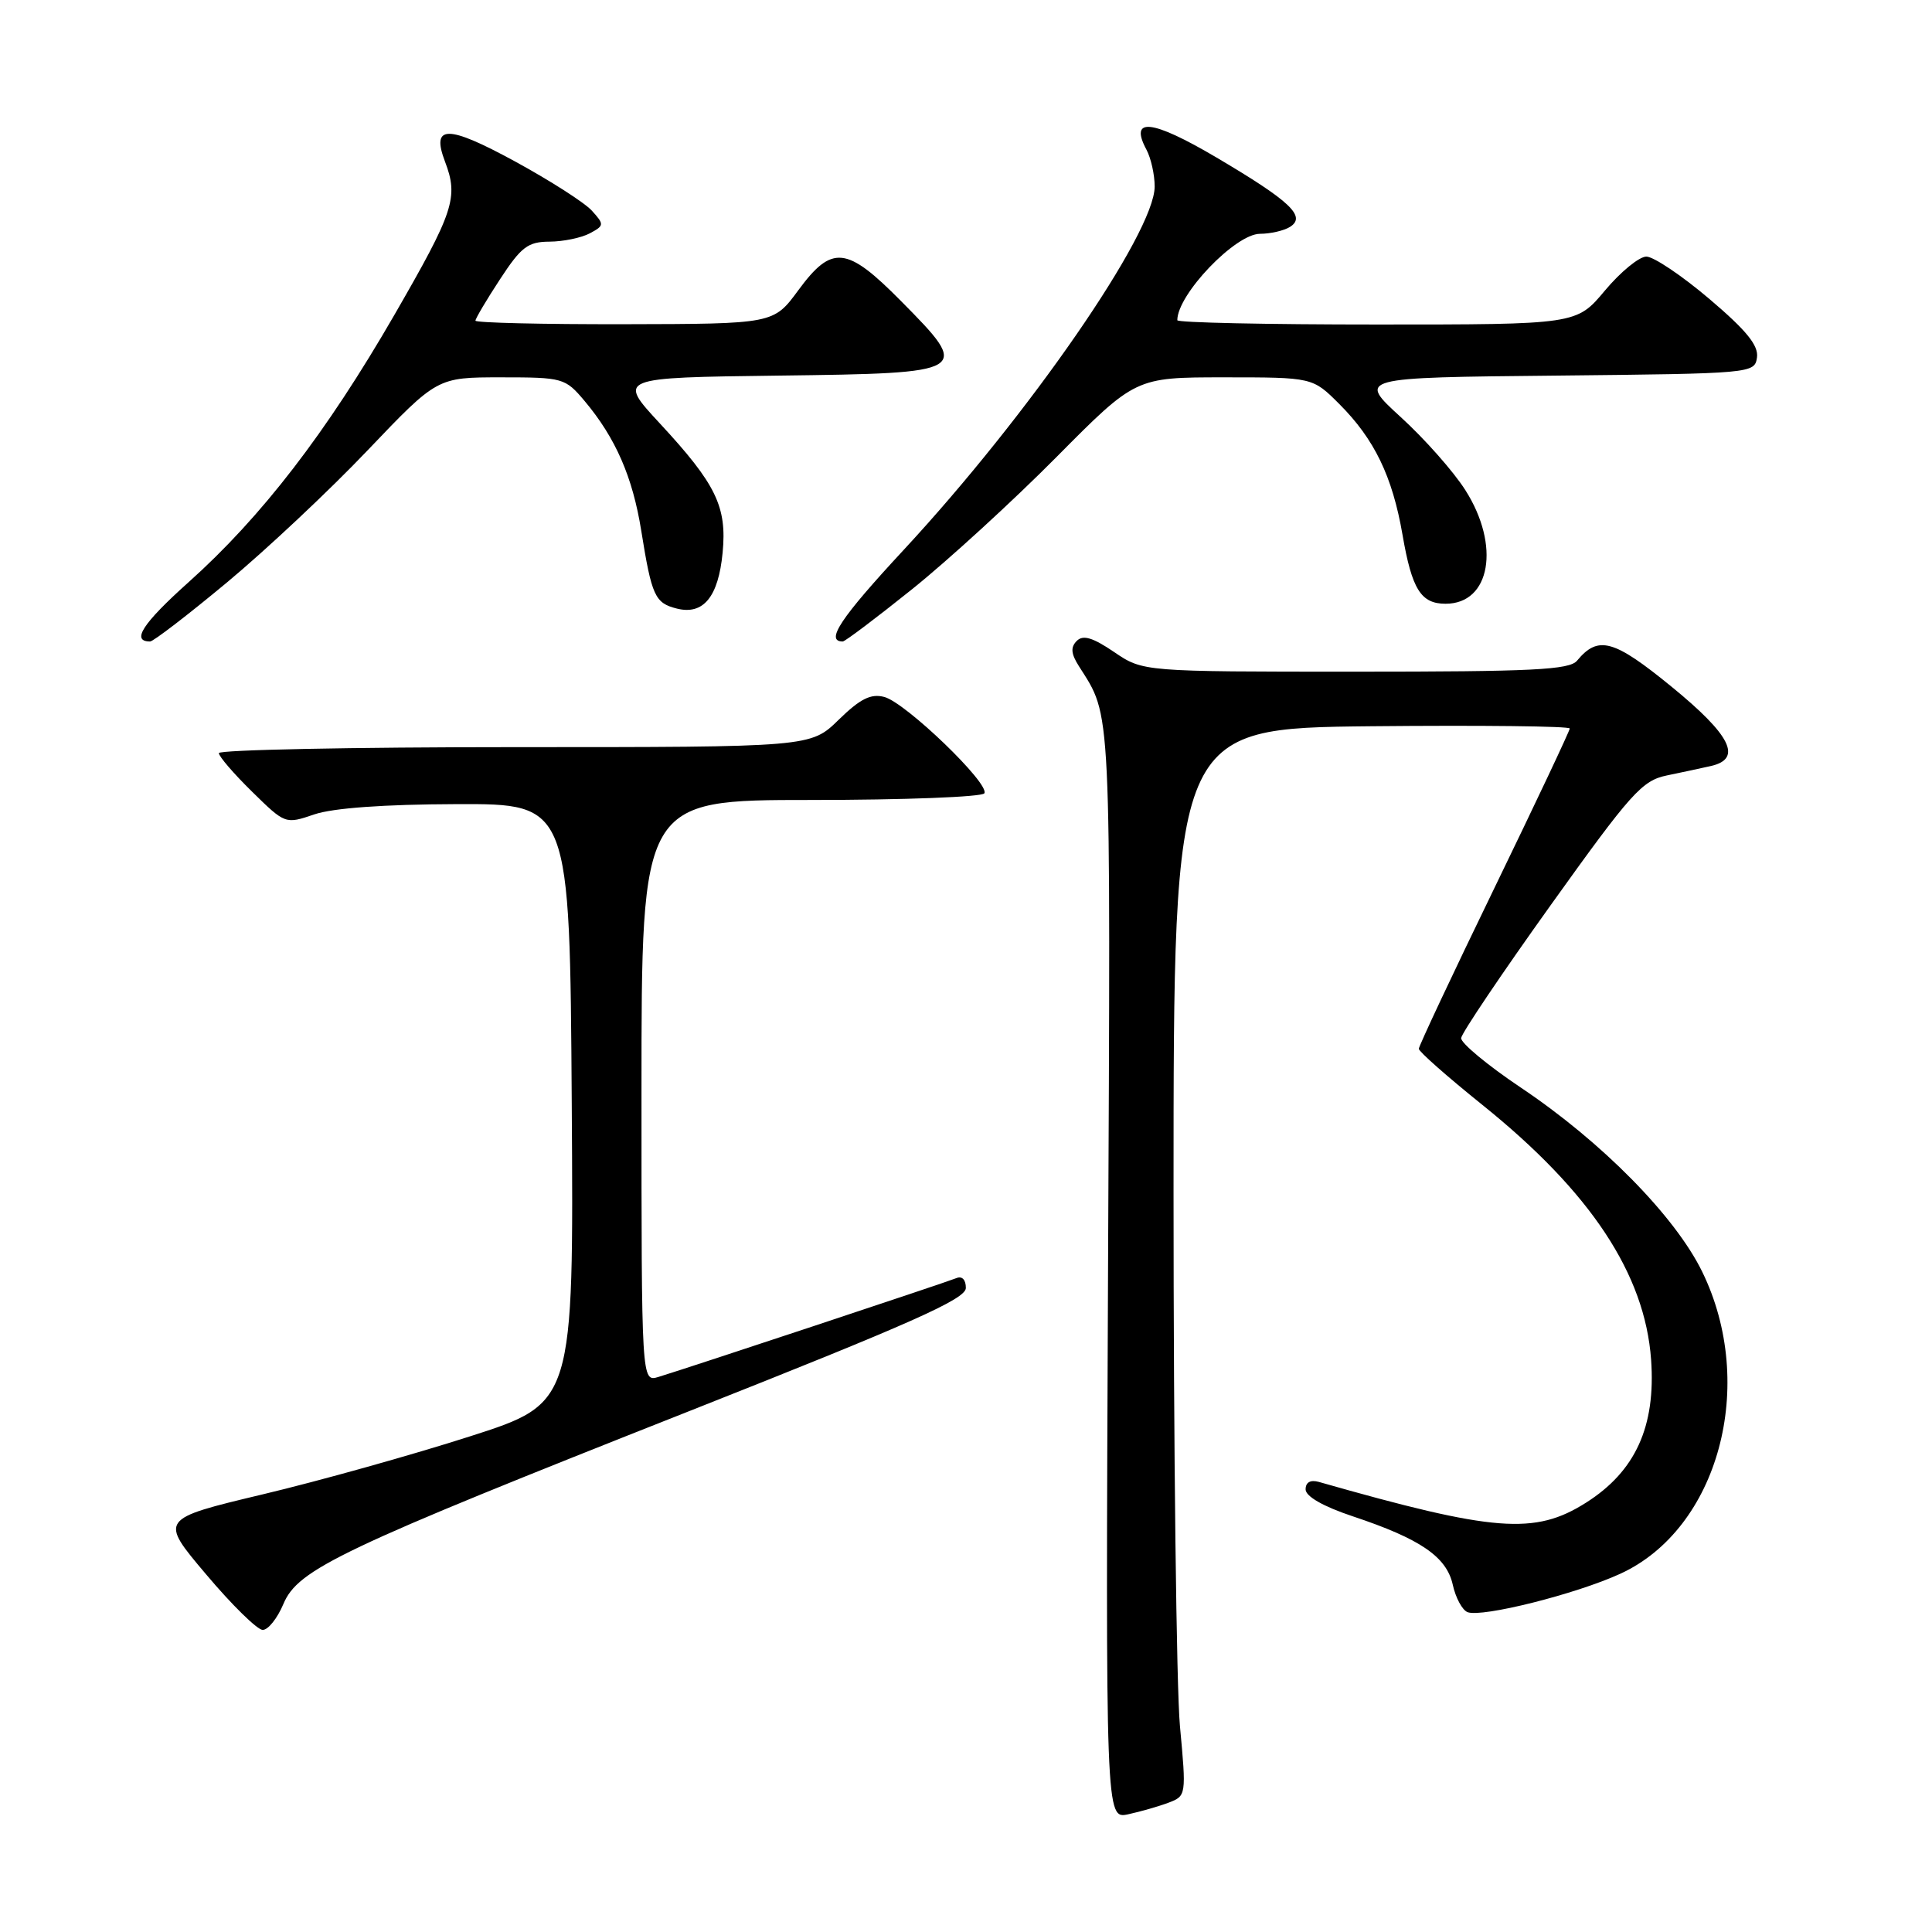 <?xml version="1.0" encoding="UTF-8" standalone="no"?>
<!DOCTYPE svg PUBLIC "-//W3C//DTD SVG 1.1//EN" "http://www.w3.org/Graphics/SVG/1.1/DTD/svg11.dtd" >
<svg xmlns="http://www.w3.org/2000/svg" xmlns:xlink="http://www.w3.org/1999/xlink" version="1.1" viewBox="0 0 256 256">
 <g >
 <path fill="currentColor"
d=" M 154.85 238.86 C 157.18 237.98 157.20 237.87 156.35 228.73 C 155.88 223.66 155.50 191.82 155.50 158.00 C 155.50 96.50 155.50 96.50 181.75 96.23 C 196.19 96.09 208.00 96.22 208.00 96.53 C 208.00 96.83 203.50 106.36 198.00 117.70 C 192.50 129.03 188.00 138.61 188.00 138.97 C 188.00 139.34 191.79 142.68 196.43 146.41 C 210.77 157.94 217.96 168.81 218.78 180.17 C 219.41 189.02 216.71 194.96 210.16 199.11 C 203.38 203.41 198.04 203.00 174.75 196.36 C 173.64 196.05 173.00 196.41 173.00 197.35 C 173.00 198.28 175.32 199.61 179.25 200.92 C 188.22 203.91 191.68 206.28 192.50 209.99 C 192.88 211.72 193.76 213.35 194.46 213.62 C 196.37 214.35 208.81 211.23 214.68 208.54 C 227.70 202.59 232.88 183.49 225.54 168.49 C 221.94 161.14 212.25 151.30 201.50 144.10 C 197.10 141.15 193.55 138.20 193.61 137.55 C 193.67 136.90 199.01 128.97 205.48 119.93 C 216.14 105.03 217.58 103.43 220.87 102.75 C 222.87 102.34 225.51 101.77 226.75 101.49 C 230.90 100.52 229.34 97.40 221.50 91.00 C 213.83 84.73 211.77 84.16 208.97 87.54 C 207.96 88.76 203.08 89.00 179.61 89.00 C 151.46 89.00 151.46 89.00 147.63 86.40 C 144.79 84.47 143.51 84.09 142.68 84.92 C 141.84 85.76 141.91 86.62 142.96 88.27 C 147.30 95.13 147.17 92.31 146.82 168.53 C 146.50 241.05 146.50 241.05 149.50 240.40 C 151.15 240.04 153.56 239.35 154.85 238.86 Z  M 37.55 212.54 C 39.48 207.92 45.06 205.27 91.28 187.00 C 120.82 175.32 127.96 172.14 127.98 170.67 C 127.99 169.59 127.49 169.05 126.75 169.35 C 125.46 169.89 91.26 181.23 87.25 182.45 C 85.00 183.13 85.00 183.13 85.00 144.57 C 85.00 106.00 85.00 106.00 107.44 106.00 C 119.78 106.00 130.13 105.60 130.43 105.12 C 131.20 103.87 119.99 93.08 117.17 92.35 C 115.39 91.88 113.98 92.59 111.13 95.37 C 107.42 99.00 107.42 99.00 68.21 99.00 C 46.64 99.00 29.00 99.36 29.00 99.79 C 29.00 100.23 30.98 102.53 33.40 104.90 C 37.79 109.21 37.81 109.22 41.65 107.91 C 44.12 107.07 50.89 106.58 60.50 106.55 C 75.50 106.50 75.50 106.50 75.76 146.21 C 76.02 185.92 76.02 185.92 62.26 190.33 C 54.69 192.76 42.34 196.22 34.81 198.01 C 21.11 201.28 21.11 201.28 27.31 208.61 C 30.71 212.65 34.09 215.96 34.80 215.97 C 35.52 215.99 36.75 214.44 37.55 212.54 Z  M 30.08 77.17 C 35.26 72.86 43.65 64.99 48.71 59.67 C 57.93 50.00 57.93 50.00 66.37 50.00 C 74.61 50.00 74.89 50.08 77.46 53.13 C 81.57 58.02 83.83 63.20 84.97 70.33 C 86.36 78.99 86.78 79.91 89.69 80.64 C 93.20 81.52 95.19 79.09 95.75 73.24 C 96.34 67.14 94.89 64.15 87.42 56.09 C 81.82 50.04 81.82 50.04 103.15 49.77 C 128.59 49.45 128.75 49.35 119.38 39.88 C 112.18 32.60 110.24 32.40 105.78 38.46 C 102.50 42.92 102.50 42.92 82.75 42.96 C 71.89 42.98 63.00 42.77 63.00 42.49 C 63.00 42.21 64.46 39.74 66.25 37.01 C 69.06 32.71 69.95 32.03 72.82 32.02 C 74.64 32.01 77.04 31.51 78.15 30.92 C 80.07 29.89 80.09 29.75 78.42 27.91 C 77.46 26.85 72.88 23.92 68.24 21.39 C 59.29 16.51 57.10 16.51 58.96 21.40 C 60.78 26.17 60.16 28.03 52.25 41.74 C 43.24 57.35 34.65 68.50 24.97 77.16 C 18.90 82.60 17.34 85.00 19.89 85.00 C 20.31 85.00 24.90 81.48 30.08 77.17 Z  M 120.86 78.07 C 125.61 74.26 134.22 66.38 139.98 60.57 C 150.46 50.00 150.46 50.00 162.20 50.00 C 173.93 50.00 173.93 50.00 177.46 53.53 C 182.11 58.18 184.50 63.11 185.84 70.86 C 187.09 78.11 188.28 80.00 191.55 80.00 C 197.50 80.00 198.84 72.29 194.17 64.95 C 192.62 62.50 188.77 58.15 185.61 55.27 C 179.88 50.03 179.88 50.03 206.19 49.77 C 232.22 49.50 232.50 49.48 232.81 47.36 C 233.03 45.77 231.41 43.78 226.50 39.61 C 222.86 36.52 219.11 34.00 218.15 34.00 C 217.20 34.00 214.73 36.03 212.66 38.50 C 208.90 43.00 208.90 43.00 182.45 43.00 C 167.90 43.00 156.00 42.75 156.00 42.43 C 156.00 39.02 163.67 31.00 166.95 30.98 C 168.35 30.98 170.15 30.56 170.94 30.06 C 173.12 28.68 170.98 26.65 161.19 20.87 C 152.65 15.83 149.58 15.48 151.91 19.83 C 152.51 20.95 153.00 23.15 153.00 24.71 C 153.00 30.86 136.36 54.95 119.71 72.90 C 111.38 81.88 109.30 85.00 111.67 85.00 C 111.97 85.00 116.11 81.88 120.86 78.07 Z "/>
</g>
</svg>